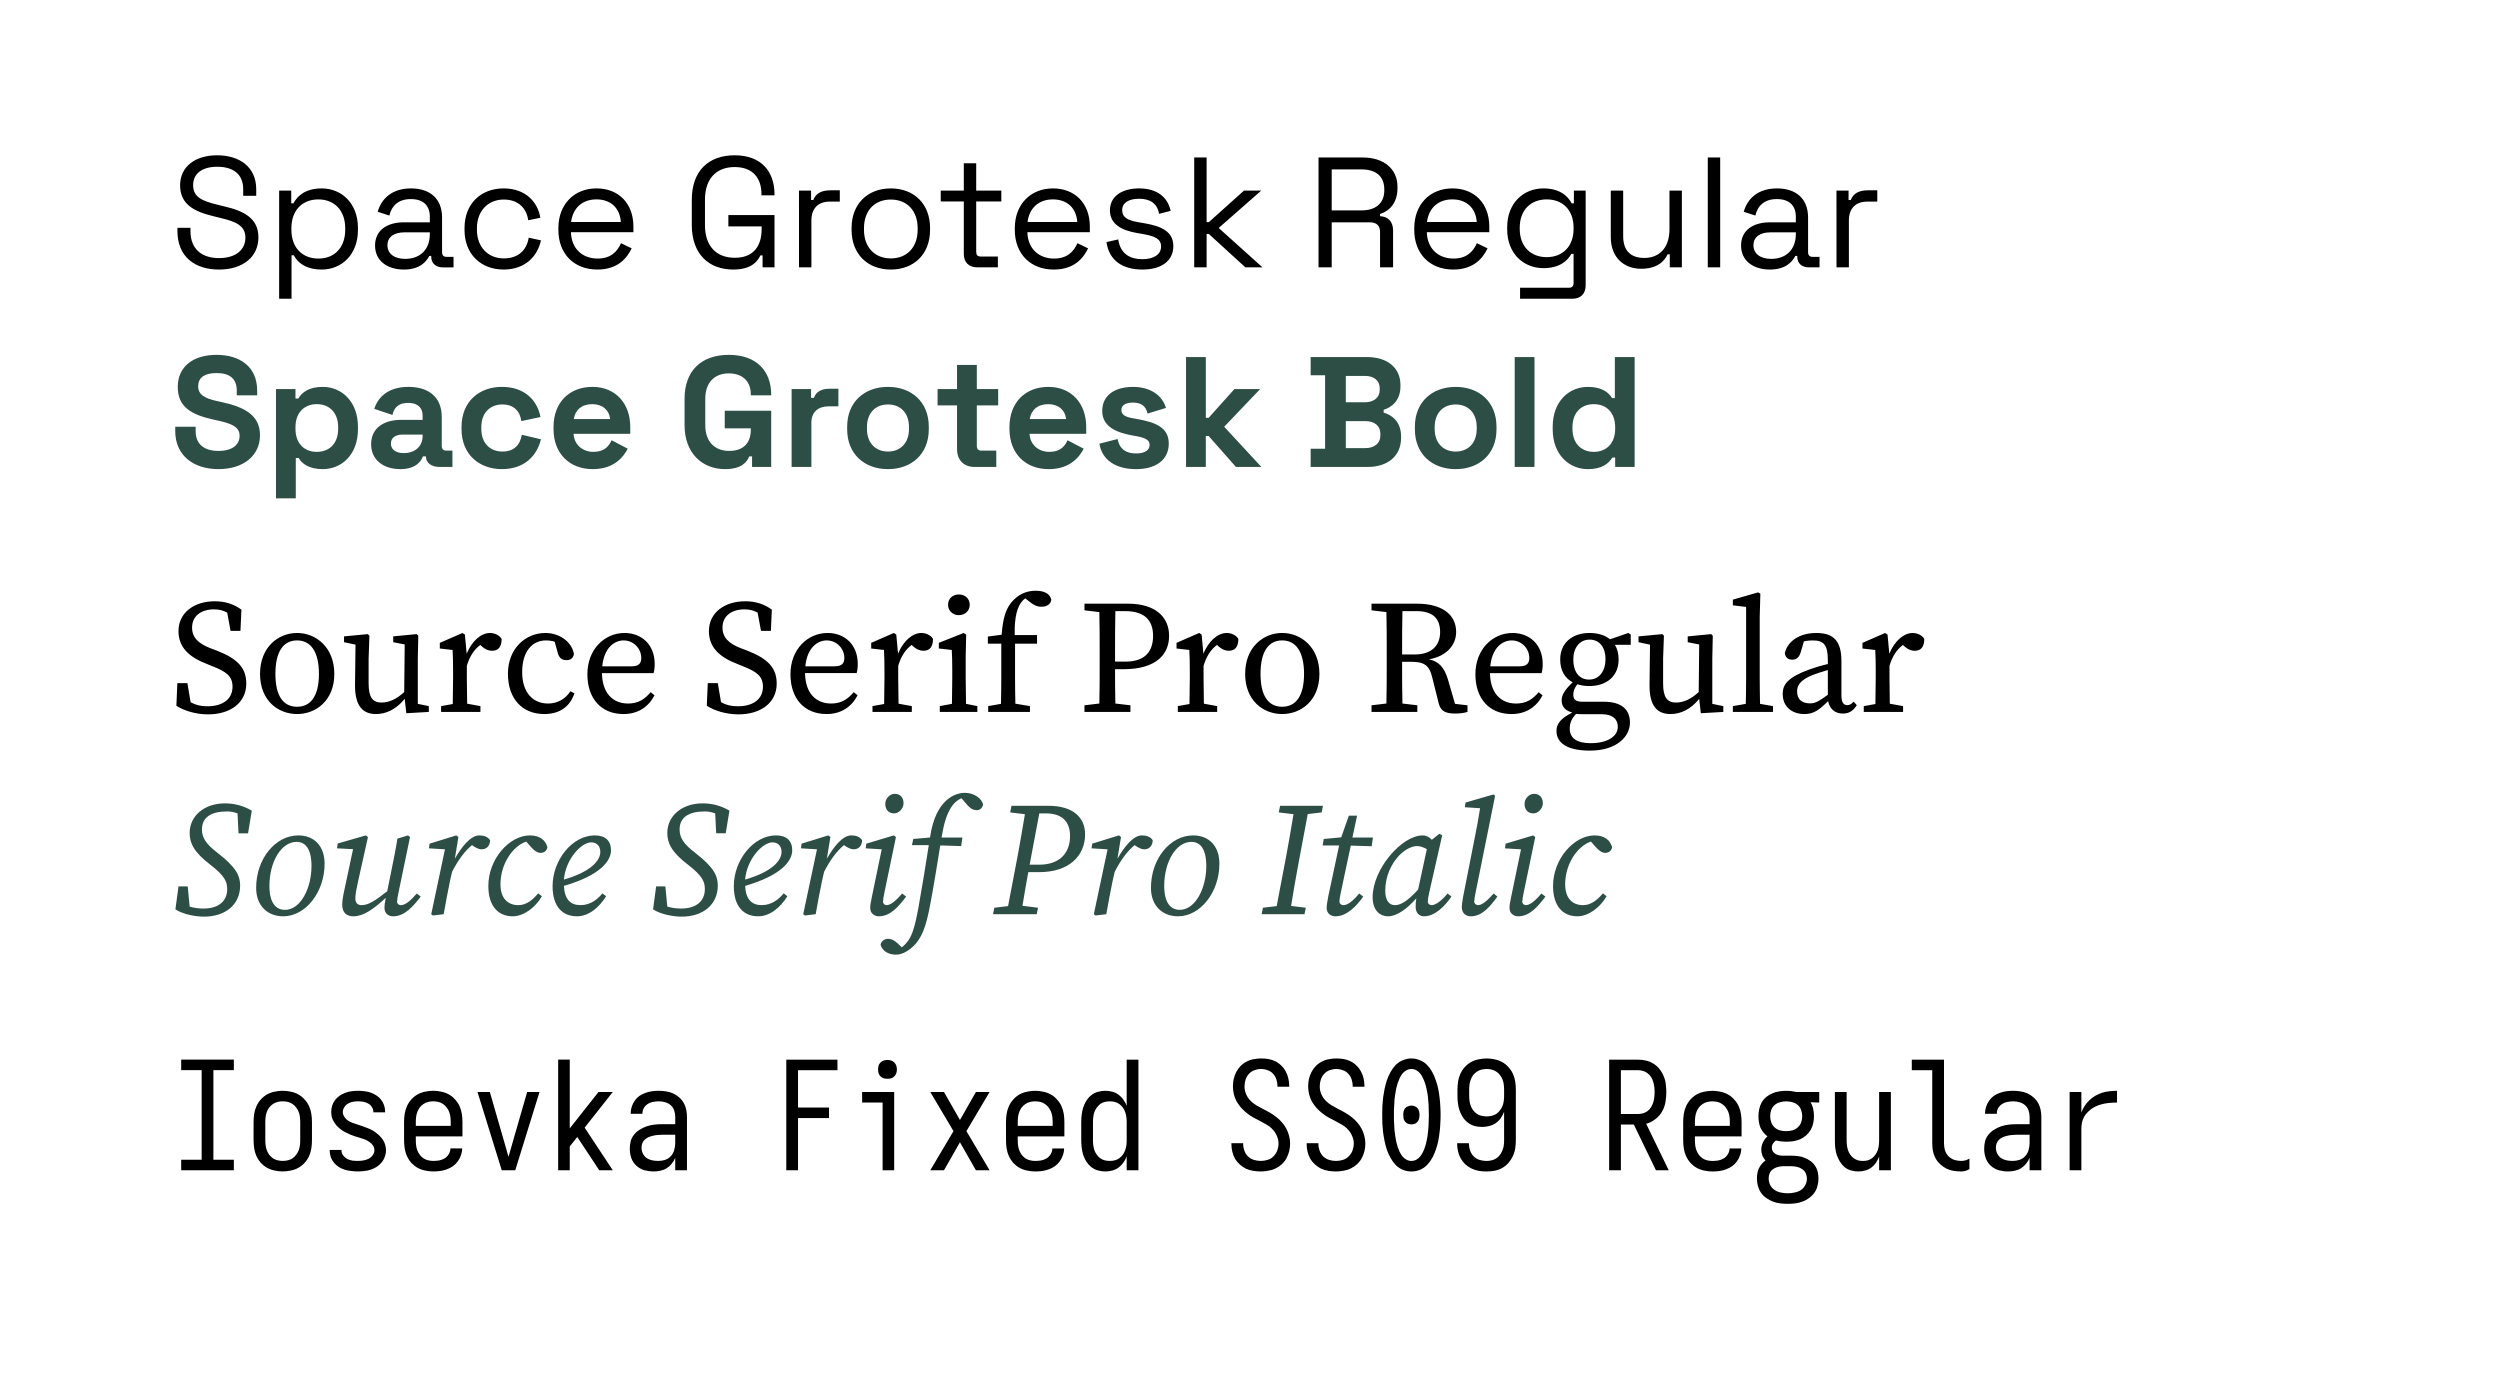<svg xmlns="http://www.w3.org/2000/svg" width="927" height="513" fill="none"><path fill="#fff" d="M0 0h927v513H0z"/><path d="M80.984 173.952c9.428 0 15.423-5.122 15.423-12.571 0-7.45-5.762-10.476-14.434-12.339l-1.338-.29c-4.89-1.048-7.159-2.503-7.159-5.53 0-3.026 2.153-4.889 6.81-4.889 4.655 0 7.507 1.863 7.507 6.519v1.746h7.566v-1.746c0-8.847-6.344-13.27-15.074-13.27s-14.375 4.423-14.375 11.873 4.947 10.301 13.386 12.164l1.339.29c5.238 1.165 8.206 2.329 8.206 5.704 0 3.26-2.62 5.588-7.857 5.588-5.238 0-8.44-2.445-8.44-7.334v-1.63H64.98v1.63c0 8.847 6.576 14.085 16.005 14.085m21.36 10.825h7.332V169.82h1.048c1.222 2.037 3.725 4.132 8.963 4.132 6.984 0 13.037-5.355 13.037-14.783v-.931c0-9.429-6.111-14.783-13.037-14.783-5.238 0-7.74 2.095-9.08 4.307h-1.047v-3.492h-7.217zm15.131-17.227c-4.54 0-7.915-2.968-7.915-8.556v-.582c0-5.587 3.434-8.555 7.915-8.555 4.482 0 7.915 2.968 7.915 8.555v.582c0 5.588-3.375 8.556-7.915 8.556m30.963 6.402c6.052 0 7.857-3.26 8.38-4.714h1.106v.058c0 2.328 2.095 3.841 4.947 3.841h4.89v-6.053h-2.329c-1.048 0-1.63-.582-1.63-1.746v-10.767c0-7.217-4.772-11.116-12.338-11.116-7.508 0-11.29 3.783-12.688 8.148l6.752 2.27c.523-2.62 2.153-4.482 5.82-4.482 3.724 0 5.354 1.98 5.354 4.656v1.63h-7.915c-6.519 0-11.175 3.085-11.175 9.021s4.656 9.254 10.826 9.254m1.28-5.937c-3.143 0-4.772-1.455-4.772-3.55s1.63-3.317 4.365-3.317h7.391v.582c0 3.841-2.91 6.285-6.984 6.285m36.375 5.937c8.264 0 12.979-4.83 14.492-11.058l-7.1-1.688c-.64 3.725-2.794 6.227-7.217 6.227-4.424 0-7.8-2.968-7.8-8.439v-.582c0-5.47 3.376-8.439 7.8-8.439s6.576 2.678 7.042 6.17l7.1-1.514c-1.222-6.402-6.053-11.174-14.317-11.174-8.38 0-14.957 5.413-14.957 14.841v.815c0 9.428 6.576 14.84 14.957 14.84m33.698 0c7.915 0 11.349-4.482 12.978-7.566l-5.994-3.143c-.99 2.212-2.677 4.307-6.751 4.307s-7.159-2.736-7.334-6.693h21.01v-2.503c0-8.846-5.528-14.899-14.026-14.899-8.613 0-14.433 5.82-14.433 14.9v.698c0 9.079 5.878 14.899 14.55 14.899m-7.042-18.566c.523-3.317 2.91-5.529 6.867-5.529 3.783 0 6.286 2.212 6.635 5.529zm56.104 18.566c6.286 0 8.148-2.736 8.963-4.714h1.048v3.899h7.1v-20.836h-17.227v6.519h9.661v.582c0 4.54-2.444 7.799-8.031 7.799s-8.847-3.725-8.847-9.429v-10.01c0-5.704 3.26-9.312 8.73-9.312s8.148 3.375 8.148 7.682v.466h7.566v-.233c0-9.08-5.703-14.783-15.714-14.783-10.127 0-16.412 5.82-16.412 16.296v9.778c0 10.476 6.635 16.296 15.015 16.296m24.677-.815h7.333v-16.412c0-4.074 2.678-6.053 6.402-6.053h3.609v-6.519h-3.492c-2.677 0-4.773 1.048-5.587 3.376h-1.048v-3.26h-7.217zm35.735.815c8.614 0 15.132-5.471 15.132-14.783v-.931c0-9.312-6.518-14.783-15.132-14.783s-15.132 5.47-15.132 14.783v.931c0 9.312 6.518 14.783 15.132 14.783m0-6.519c-4.481 0-7.799-3.026-7.799-8.439v-.582c0-5.412 3.26-8.439 7.8-8.439 4.539 0 7.798 3.027 7.798 8.44v.581c0 5.413-3.318 8.44-7.799 8.44m32.01 5.704h8.148v-6.053h-5.587c-1.048 0-1.63-.582-1.63-1.746v-15.015h7.915v-6.053h-7.915v-8.963h-7.333v8.963h-7.217v6.053h7.217v16.296c0 3.957 2.56 6.518 6.402 6.518m27.587.815c7.915 0 11.349-4.482 12.978-7.566l-5.994-3.143c-.99 2.212-2.677 4.307-6.751 4.307s-7.159-2.736-7.334-6.693h21.01v-2.503c0-8.846-5.528-14.899-14.026-14.899-8.613 0-14.433 5.82-14.433 14.9v.698c0 9.079 5.878 14.899 14.55 14.899m-7.042-18.566c.523-3.317 2.91-5.529 6.867-5.529 3.783 0 6.286 2.212 6.635 5.529zm39.46 18.566c7.332 0 12.105-3.434 12.105-9.487s-5.122-7.915-11.64-9.079l-1.63-.291c-2.677-.466-4.307-1.222-4.307-3.085 0-1.687 1.514-2.735 4.307-2.735s4.773 1.106 5.413 4.074l6.81-2.095c-1.34-4.656-5.763-7.799-12.223-7.799-6.867 0-11.407 3.201-11.407 8.905s5.005 7.973 11.058 9.079l1.63.29c3.433.641 4.888 1.456 4.888 3.26s-1.63 3.143-5.005 3.143-6.11-1.28-6.867-5.355l-6.752 1.746c.99 6.053 6.053 9.429 13.62 9.429m18.507-.815h7.333v-11.465h1.048l10.126 11.465h9.429l-13.794-14.9 13.328-13.967h-9.545l-9.544 10.65h-1.048v-22.523h-7.333zm46.21 0h21.185c7.275 0 12.339-3.958 12.339-10.767v-.582c0-5.82-3.9-8.09-6.46-8.788v-1.048c2.502-.756 6.227-3.026 6.227-8.672v-.582c0-6.343-4.889-10.301-12.338-10.301h-20.952v6.751h5.354v27.238h-5.354zm13.037-23.978v-9.778h7.1c3.26 0 5.472 1.688 5.472 4.598v.582c0 2.91-2.27 4.598-5.471 4.598zm0 16.994v-10.01h7.217c3.376 0 5.587 1.687 5.587 4.714v.582c0 3.026-2.27 4.714-5.587 4.714zm40.74 7.799c8.614 0 15.132-5.471 15.132-14.783v-.931c0-9.312-6.518-14.783-15.132-14.783-8.613 0-15.132 5.47-15.132 14.783v.931c0 9.312 6.519 14.783 15.132 14.783m0-6.519c-4.481 0-7.799-3.026-7.799-8.439v-.582c0-5.412 3.26-8.439 7.8-8.439 4.539 0 7.798 3.027 7.798 8.44v.581c0 5.413-3.317 8.44-7.799 8.44m21.883 5.704h7.334v-40.74h-7.334zm27.122.815c5.238 0 7.74-2.095 9.079-4.307h1.048v3.492h7.216v-40.74h-7.333v15.19h-1.047c-1.223-2.037-3.725-4.132-8.963-4.132-6.984 0-13.037 5.354-13.037 14.783v.931c0 9.428 6.11 14.783 13.037 14.783m2.211-6.402c-4.481 0-7.915-2.968-7.915-8.556v-.582c0-5.587 3.376-8.555 7.915-8.555 4.54 0 7.916 2.968 7.916 8.555v.582c0 5.588-3.434 8.556-7.916 8.556" aria-label="Space Grotesk Bold" style="font-weight:700;font-size:58.2px;font-family:&quot;Space Grotesk&quot;;letter-spacing:0;white-space:pre;fill:#2d4e44"/><path d="M81.217 99.952c8.846 0 14.608-4.714 14.608-11.931 0-7.159-5.53-9.836-12.571-11.465l-3.027-.757c-5.412-1.339-8.613-2.794-8.613-7.159s3.492-6.809 8.904-6.809c5.587 0 9.661 2.444 9.661 8.323v2.444h4.831v-2.444c0-8.323-6.286-12.572-14.492-12.572S66.783 61.831 66.783 68.7c0 6.867 4.889 9.66 12.106 11.407l3.026.756c5.47 1.28 9.08 2.794 9.08 7.275 0 4.365-3.435 7.566-9.778 7.566-6.228 0-10.593-3.2-10.593-10.01v-1.222h-4.83v1.222c0 9.545 6.518 14.259 15.423 14.259m22.29 10.825h4.598V94.656h.815c1.397 2.619 4.423 5.296 10.36 5.296 7.45 0 13.444-5.587 13.444-14.666v-.757c0-9.137-6.053-14.666-13.445-14.666-5.936 0-8.962 2.677-10.476 5.529h-.814v-4.715h-4.482zm14.55-14.899c-5.878 0-10.01-3.958-10.01-10.709v-.524c0-6.75 4.132-10.708 10.01-10.708 5.82 0 9.952 3.957 9.952 10.708v.524c0 6.751-4.074 10.709-9.952 10.709m31.661 4.074c5.878 0 8.264-2.794 9.487-5.063h.698v.29c0 2.445 1.688 3.958 4.249 3.958h4.015v-3.9h-2.619c-1.047 0-1.63-.581-1.63-1.745V80.63c0-6.81-4.306-10.767-11.523-10.767-7.158 0-11 3.899-12.338 8.671l4.307 1.397c.873-3.666 3.375-6.11 7.973-6.11 4.714 0 7.042 2.502 7.042 6.518v2.095h-9.603c-6.11 0-10.709 2.852-10.709 8.613 0 5.704 4.598 8.905 10.651 8.905m.524-3.958c-3.958 0-6.577-1.862-6.577-5.063s2.62-4.772 6.286-4.772h9.428v.64c0 5.82-3.666 9.195-9.137 9.195m36.491 3.958c8.206 0 12.63-5.122 13.852-10.825l-4.54-.99c-.698 4.365-3.608 7.683-9.254 7.683s-9.952-4.016-9.952-10.65v-.525c0-6.634 4.307-10.65 9.952-10.65 5.646 0 8.498 3.492 9.08 7.682l4.481-.931c-.931-5.762-5.413-10.883-13.619-10.883-8.322 0-14.492 5.587-14.492 14.724v.64c0 9.138 6.17 14.725 14.492 14.725m34.746 0c7.624 0 11-4.249 12.745-7.857l-3.957-1.92c-1.397 3.142-3.783 5.703-8.672 5.703-5.645 0-9.72-3.667-9.894-9.778h23.164v-2.095c0-8.672-5.588-14.142-13.677-14.142-8.323 0-14.143 5.936-14.143 14.724v.699c0 8.788 5.762 14.666 14.434 14.666m-9.72-17.635c.699-5.296 4.249-8.38 9.429-8.38 5.121 0 8.671 3.084 9.02 8.38zm60.12 17.635c6.286 0 8.847-2.619 10.07-5.238h.814v4.423h4.423v-19.38h-17.11v4.19h12.338v.99c0 6.46-3.143 10.65-9.952 10.65-6.984 0-11.058-4.481-11.058-12.047v-9.545c0-7.566 4.074-12.048 11-12.048 6.925 0 9.952 4.307 9.952 10.069v.407h4.83v-.29c0-8.847-5.18-14.55-14.782-14.55-9.662 0-15.889 5.761-15.889 16.528v9.312c0 10.767 6.286 16.529 15.365 16.529m24.387-.815h4.597V81.794c0-4.773 2.736-7.043 6.868-7.043h3.667v-4.19h-3.376c-3.434 0-5.47 1.106-6.46 3.608h-.815v-3.492h-4.481zm34.047.815c8.613 0 14.55-5.762 14.55-14.666v-.757c0-8.905-5.937-14.666-14.55-14.666-8.614 0-14.55 5.761-14.55 14.666v.757c0 8.904 5.936 14.666 14.55 14.666m0-4.132c-5.995 0-9.952-4.132-9.952-10.65v-.525c0-6.518 3.899-10.65 9.952-10.65 5.994 0 9.952 4.132 9.952 10.65v.524c0 6.519-3.958 10.65-9.952 10.65m32.126 3.317h7.566v-4.016h-6.344c-1.222 0-1.687-.582-1.687-1.746V74.693h9.312v-4.016h-9.312V60.551h-4.598v10.126h-8.556v4.016h8.556v19.439c0 3.085 1.804 5.005 5.063 5.005m28.285.815c7.624 0 11-4.249 12.746-7.857l-3.958-1.92c-1.396 3.142-3.783 5.703-8.671 5.703-5.646 0-9.72-3.667-9.894-9.778h23.163v-2.095c0-8.672-5.587-14.142-13.677-14.142-8.322 0-14.142 5.936-14.142 14.724v.699c0 8.788 5.761 14.666 14.433 14.666m-9.72-17.635c.7-5.296 4.25-8.38 9.43-8.38 5.12 0 8.671 3.084 9.02 8.38zm42.603 17.635c6.984 0 11.466-3.143 11.466-8.73 0-5.529-4.714-7.391-10.71-8.439l-2.385-.407c-3.609-.64-5.878-1.688-5.878-4.424 0-2.735 2.386-4.248 6.285-4.248 3.841 0 6.693 1.513 7.392 5.587l4.306-1.106c-1.164-5.296-5.296-8.322-11.698-8.322-6.518 0-10.825 3.026-10.825 8.148s4.365 7.391 9.952 8.38l2.386.408c4.133.756 6.635 1.688 6.635 4.598s-2.677 4.714-6.926 4.714c-4.306 0-8.148-1.746-8.962-7.333l-4.365.989c.989 7.042 6.227 10.185 13.327 10.185m19.206-.815h4.598V86.741h.815l13.56 12.396h6.344L451.893 84.53l15.772-13.852h-6.402l-13.037 11.699h-.815V58.397h-4.598zm46.095 0h4.889V82.434h14.084c2.619 0 3.841 1.28 3.841 3.608v13.095h4.83V85.46c0-3.492-2.036-5.18-4.83-5.296v-.815c3.492-1.106 6.46-4.132 6.46-9.486v-.64c0-6.752-5.296-10.826-12.804-10.826h-16.47zm4.889-21.126V62.82h11.116c5.412 0 8.38 2.677 8.38 7.39v.408c0 4.656-3.084 7.392-8.38 7.392zm45.046 21.941c7.625 0 11-4.249 12.746-7.857l-3.957-1.92c-1.397 3.142-3.783 5.703-8.672 5.703-5.646 0-9.72-3.667-9.894-9.778h23.163v-2.095c0-8.672-5.587-14.142-13.677-14.142-8.322 0-14.142 5.936-14.142 14.724v.699c0 8.788 5.762 14.666 14.433 14.666m-9.719-17.635c.698-5.296 4.249-8.38 9.428-8.38 5.122 0 8.672 3.084 9.021 8.38zm29.74 2.736c0 8.904 5.995 14.375 13.444 14.375 5.995 0 8.963-2.735 10.36-5.296h.815v10.825q0 1.746-1.746 1.746h-18.1v4.074h19.322c3.26 0 5.005-1.92 5.005-5.005V70.677H583.6v4.715h-.815c-1.513-2.794-4.48-5.53-10.476-5.53-7.45 0-13.444 5.471-13.444 14.376zm14.667 10.301c-5.879 0-10.01-3.9-10.01-10.476v-.465c0-6.577 4.131-10.476 10.01-10.476s9.952 3.899 9.952 10.476v.465c0 6.577-4.132 10.476-9.952 10.476m34.978 4.307c5.82 0 8.555-2.619 9.836-5.354h.814v4.83h4.482v-28.46h-4.598v14.318c0 7.042-3.9 10.65-9.312 10.65-4.83 0-7.857-2.444-7.857-8.09V70.677h-4.598v17.228c0 7.624 4.947 11.756 11.233 11.756m24.735-.524h4.598v-40.74h-4.598zm22.989.815c5.878 0 8.264-2.794 9.486-5.063h.699v.29c0 2.445 1.688 3.958 4.248 3.958h4.016v-3.9h-2.619c-1.047 0-1.63-.581-1.63-1.745V80.63c0-6.81-4.306-10.767-11.523-10.767-7.159 0-11 3.899-12.338 8.671l4.306 1.397c.873-3.666 3.376-6.11 7.974-6.11 4.714 0 7.042 2.502 7.042 6.518v2.095h-9.603c-6.11 0-10.709 2.852-10.709 8.613 0 5.704 4.598 8.905 10.65 8.905m.524-3.958c-3.958 0-6.577-1.862-6.577-5.063s2.62-4.772 6.286-4.772h9.428v.64c0 5.82-3.667 9.195-9.137 9.195m24.21 3.143h4.599V81.794c0-4.773 2.735-7.043 6.867-7.043h3.667v-4.19h-3.376c-3.433 0-5.47 1.106-6.46 3.608h-.815v-3.492h-4.481z" aria-label="Space Grotesk Regular" style="font-size:58.2px;font-family:&quot;Space Grotesk&quot;;letter-spacing:0;white-space:pre;fill:#000"/><path d="M65.04 337.19c2.52 1.68 7.02 2.7 10.62 2.7 8.04 0 13.38-4.56 13.38-11.52 0-3.66-1.5-6.78-8.28-12.06-4.26-3.24-5.88-5.58-5.88-8.76 0-4.44 3.36-6.66 9.24-6.66 1.2 0 2.34.12 3.96.72l.36 7.38h3.54l1.38-8.4c-3.36-1.98-6.72-2.7-9.96-2.7-7.62 0-13.08 4.62-13.08 10.98 0 3.72 1.56 7.14 7.74 11.82 5.34 4.14 6.18 6.3 6.18 9 0 4.14-2.82 7.2-8.82 7.2-1.74 0-3.48-.24-5.1-.72l-.72-7.5h-3.42zm39.96 2.58c8.4 0 15.36-9.06 15.36-19.5 0-6.78-4.08-10.5-9.72-10.5-8.52 0-15.66 8.64-15.66 19.44 0 6.84 4.44 10.56 10.02 10.56m.66-2.4c-3.36 0-5.76-2.58-5.76-8.88 0-8.94 4.38-16.32 10.08-16.32 3.24 0 5.52 2.52 5.52 9 0 8.04-3.96 16.2-9.84 16.2m40.08 2.4c4.32 0 7.5-3.72 10.26-7.32l-1.44-1.14c-2.52 2.88-4.32 4.32-5.94 4.32-.72 0-1.38-.48-1.38-1.32 0-.66.24-1.92.54-3.42l4.26-20.52-.78-.6-3.9 1.2c-.6 3.84-1.38 7.68-2.16 11.52l-1.62 7.98c-4.56 3.6-7.02 5.16-9.54 5.16-1.44 0-2.28-.84-2.28-2.58 0-1.32.36-3.24.9-5.7l3.78-16.98-.78-.6-10.44 3-.24 1.8 5.94.3-2.76 12.96c-.48 2.34-1.26 5.34-1.26 7.56 0 3.3 1.86 4.38 4.14 4.38 3.66 0 7.38-2.58 12-6.84-.42 2.04-.48 2.94-.48 3.72 0 2.1 1.56 3.12 3.18 3.12m14.16-.78.6.48 4.02-.48c.78-4.26 1.5-8.4 2.4-12.6l.72-3.12c2.16-4.2 4.5-7.5 7.38-9.9 1.2.9 2.52 1.56 3.54 1.56 1.98 0 3.12-1.38 3.18-3.36-.84-1.32-2.34-1.8-4.02-1.8-3.18 0-6.48 4.14-9.06 8.64l1.32-8.04-.78-.6-9.9 3.06-.24 1.74 5.94.36zm30.18.78c4.08 0 8.46-3.24 10.86-7.44l-1.38-1.08c-1.68 2.04-4.14 4.38-7.32 4.38-3.96 0-6.66-2.52-6.66-7.74 0-7.38 4.38-14.04 9.54-15.84l1.8 2.04c1.08 1.2 2.22 2.16 3.54 2.16 1.14 0 2.28-.6 2.52-2.1-.66-2.58-2.82-4.38-6.48-4.38-7.56 0-15.42 8.64-15.42 18.78 0 7.5 3.72 11.22 9 11.22m29.16-27.42c1.98 0 3.36 1.32 3.36 3.54 0 3.24-3.54 7.38-13.5 10.26.6-7.5 6.42-13.8 10.14-13.8m-5.28 27.42c4.38 0 8.28-3.36 10.8-7.44l-1.38-1.08c-1.62 2.04-4.32 4.38-8.1 4.38-3.66 0-5.94-2.04-6.18-7.14 13.68-3.96 17.46-9.36 17.46-13.2 0-3.54-2.1-5.52-6-5.52-8.4 0-15.66 9.18-15.66 18.84 0 7.68 3.78 11.16 9.06 11.16m28.2-2.58c2.52 1.68 7.02 2.7 10.62 2.7 8.04 0 13.38-4.56 13.38-11.52 0-3.66-1.5-6.78-8.28-12.06-4.26-3.24-5.88-5.58-5.88-8.76 0-4.44 3.36-6.66 9.24-6.66 1.2 0 2.34.12 3.96.72l.36 7.38h3.54l1.38-8.4c-3.36-1.98-6.72-2.7-9.96-2.7-7.62 0-13.08 4.62-13.08 10.98 0 3.72 1.56 7.14 7.74 11.82 5.34 4.14 6.18 6.3 6.18 9 0 4.14-2.82 7.2-8.82 7.2-1.74 0-3.48-.24-5.1-.72l-.72-7.5h-3.42zm44.28-24.84c1.98 0 3.36 1.32 3.36 3.54 0 3.24-3.54 7.38-13.5 10.26.6-7.5 6.42-13.8 10.14-13.8m-5.28 27.42c4.38 0 8.28-3.36 10.8-7.44l-1.38-1.08c-1.62 2.04-4.32 4.38-8.1 4.38-3.66 0-5.94-2.04-6.18-7.14 13.68-3.96 17.46-9.36 17.46-13.2 0-3.54-2.1-5.52-6-5.52-8.4 0-15.66 9.18-15.66 18.84 0 7.68 3.78 11.16 9.06 11.16m16.68-.78.6.48 4.02-.48c.78-4.26 1.5-8.4 2.4-12.6l.72-3.12c2.16-4.2 4.5-7.5 7.38-9.9 1.2.9 2.52 1.56 3.54 1.56 1.98 0 3.12-1.38 3.18-3.36-.84-1.32-2.34-1.8-4.02-1.8-3.18 0-6.48 4.14-9.06 8.64l1.32-8.04-.78-.6-9.9 3.06-.24 1.74 5.94.36zm24.84-2.28c0 2.04 1.62 3.06 3.24 3.06 4.26 0 7.38-3.72 10.08-7.32l-1.5-1.14q-3.6 4.32-5.76 4.32c-.66 0-1.32-.48-1.32-1.32 0-.66.24-1.92.54-3.42l4.26-20.52-.78-.6-10.2 3.06-.24 1.74 5.94.36-3.6 17.4c-.54 2.46-.66 3.48-.66 4.38m8.82-35.1c1.86 0 3.54-1.86 3.54-3.78 0-2.16-1.32-3.48-3.24-3.48-1.86 0-3.54 1.74-3.54 3.72 0 2.22 1.32 3.54 3.24 3.54m26.28-7.62c-3.9 0-10.8 2.76-12.84 16.02l-.06.54-6.24.54-.48 2.28h6.24c-1.26 8.1-2.46 15.48-3.9 23.52-1.14 6.24-2.16 9.6-3.66 11.82-.84 1.14-1.68 1.98-2.46 2.58l-.72-.72c-1.32-1.32-2.64-2.46-4.38-2.46-1.32 0-2.52.9-2.76 2.16.54 2.28 2.88 3.72 5.58 3.72 1.92 0 3.9-.72 6.36-2.94 3.36-3 4.92-7.74 6.18-14.16 1.5-7.56 2.76-15.78 4.02-23.4l7.74.24.48-3.18h-7.74c.06-.24.06-.42.12-.66 1.5-9.18 4.2-12.54 7.26-13.92l.96 1.14c1.92 2.34 2.94 3.3 4.74 3.3 1.08 0 1.92-.6 2.34-2.04-.48-2.22-3.24-4.38-6.78-4.38m30.06 7.62c5.82 0 8.94 2.88 8.94 8.4 0 6.24-3.78 10.62-11.46 10.62h-3.54l.06-.24 3.54-18.78zm-13.26-.36 5.46.66q-1.26 7.74-2.7 15.48l-3.54 18.6-5.1.6-.48 2.4h16.2l.48-2.4-5.76-.72c.66-4.14 1.38-8.34 2.16-12.48h4.14c10.86 0 16.92-5.94 16.92-14.04 0-6.24-4.5-10.56-13.62-10.56h-13.68zm31.02 37.74.6.48 4.02-.48c.78-4.26 1.5-8.4 2.4-12.6l.72-3.12c2.16-4.2 4.5-7.5 7.38-9.9 1.2.9 2.52 1.56 3.54 1.56 1.98 0 3.12-1.38 3.18-3.36-.84-1.32-2.34-1.8-4.02-1.8-3.18 0-6.48 4.14-9.06 8.64l1.32-8.04-.78-.6-9.9 3.06-.24 1.74 5.94.36zm31.2.78c8.4 0 15.36-9.06 15.36-19.5 0-6.78-4.08-10.5-9.72-10.5-8.52 0-15.66 8.64-15.66 19.44 0 6.84 4.44 10.56 10.02 10.56m.66-2.4c-3.36 0-5.76-2.58-5.76-8.88 0-8.94 4.38-16.32 10.08-16.32 3.24 0 5.52 2.52 5.52 9 0 8.04-3.96 16.2-9.84 16.2m36.72-36.12 5.46.66q-1.26 7.74-2.7 15.48l-3.54 18.6-5.1.6-.48 2.4h15.9l.48-2.4-5.46-.66c.84-5.16 1.74-10.38 2.7-15.54l3.48-18.54 5.16-.6.48-2.46h-15.9zm18.36 31.08c-.48 2.46-.6 3.48-.6 4.38 0 2.04 1.56 3.06 3.3 3.06 4.08 0 7.74-3.72 10.26-7.32l-1.5-1.14c-2.4 2.88-4.26 4.32-5.88 4.32-.72 0-1.44-.48-1.44-1.38 0-.6.18-1.86.54-3.48l3.66-17.22 7.74.24.48-3.24h-7.62l1.74-8.1h-3.06l-2.82 8.04-6.48.6-.42 2.4h6.12zm21.12-2.1c0-5.28 2.28-10.02 5.16-13.02 2.16-2.22 4.68-3.48 6.6-3.48 1.26 0 2.52.48 3.66 1.14l-3.24 15c-3.96 4.32-6.48 5.76-8.58 5.76-2.16 0-3.6-1.74-3.6-5.4m14.4 9.54c4.02 0 7.8-3.84 10.14-7.32l-1.44-1.14c-2.1 2.58-4.38 4.32-5.88 4.32-.78 0-1.44-.48-1.44-1.32 0-.66.18-1.92.54-3.42l4.8-21.18-1.08-.54-2.76 2.22c-.96-1.02-2.04-1.62-3.42-1.62-7.74 0-18.54 12.48-18.54 22.92 0 4.98 2.82 7.08 5.7 7.08 3.24 0 7.02-2.7 10.5-6.66-.18 1.08-.24 2.04-.24 3.18 0 2.4 1.5 3.48 3.12 3.48m17.34 0c4.26 0 7.26-3.78 9.84-7.32l-1.38-1.14c-2.4 2.76-4.44 4.32-5.7 4.32-.78 0-1.5-.48-1.5-1.38 0-.6.18-1.86.54-3.48l7.2-35.7-.66-.48-10.32 3-.24 1.74 5.64.36c-.54 3.6-1.2 7.14-1.92 10.68l-4.32 21.9c-.36 2.1-.54 3.18-.54 4.02 0 2.34 1.5 3.48 3.36 3.48m14.34-3.06c0 2.04 1.62 3.06 3.24 3.06 4.26 0 7.38-3.72 10.08-7.32l-1.5-1.14q-3.6 4.32-5.76 4.32c-.66 0-1.32-.48-1.32-1.32 0-.66.24-1.92.54-3.42l4.26-20.52-.78-.6-10.2 3.06-.24 1.74 5.94.36-3.6 17.4c-.54 2.46-.66 3.48-.66 4.38m8.82-35.1c1.86 0 3.54-1.86 3.54-3.78 0-2.16-1.32-3.48-3.24-3.48-1.86 0-3.54 1.74-3.54 3.72 0 2.22 1.32 3.54 3.24 3.54m16.32 38.16c4.08 0 8.46-3.24 10.86-7.44l-1.38-1.08c-1.68 2.04-4.14 4.38-7.32 4.38-3.96 0-6.66-2.52-6.66-7.74 0-7.38 4.38-14.04 9.54-15.84l1.8 2.04c1.08 1.2 2.22 2.16 3.54 2.16 1.14 0 2.28-.6 2.52-2.1-.66-2.58-2.82-4.38-6.48-4.38-7.56 0-15.42 8.64-15.42 18.78 0 7.5 3.72 11.22 9 11.22" aria-label="Source Serif Pro Italic" style="font-style:italic;font-size:60px;font-family:&quot;Source Serif Pro&quot;;letter-spacing:0;white-space:pre;fill:#2d4e44"/><path d="M77.1 264.89c8.34 0 14.22-4.32 14.22-11.4 0-5.7-3.06-9.18-10.92-12.24l-2.4-.9c-4.32-1.68-6.78-3.9-6.78-7.62 0-4.44 3.54-6.78 8.1-6.78 1.86 0 3.36.36 4.92 1.2l1.26 6.78h3.66l.36-7.86c-2.58-1.92-5.82-3.12-9.84-3.12-7.68 0-13.5 4.2-13.5 11.1 0 6.12 4.14 9.66 10.32 12.06l2.34.96c5.1 1.98 7.38 3.72 7.38 7.56 0 4.62-3.66 7.26-9.3 7.26-2.58 0-4.38-.48-6.24-1.5l-1.2-7.08h-3.72l-.36 8.4c2.76 1.8 7.2 3.18 11.7 3.18m33.06-.12c6.96 0 13.8-4.98 13.8-14.88 0-9.96-6.9-15.18-13.8-15.18-6.96 0-13.74 5.22-13.74 15.18 0 9.9 6.72 14.88 13.74 14.88m0-2.7c-5.22 0-8.04-4.14-8.04-12.18 0-8.1 2.82-12.42 8.04-12.42 5.16 0 8.1 4.32 8.1 12.42 0 8.04-2.94 12.18-8.1 12.18m29.28 2.7c3.66 0 7.44-1.68 10.62-5.64l.6 5.34 8.34-.48v-2.16l-4.08-.84v-16.86l.18-8.4-.6-.6-8.7.84v2.16l4.26.84-.18 17.64c-2.76 2.58-5.64 3.9-8.4 3.9-3.24 0-4.8-1.86-4.8-7.08v-9.3l.3-8.4-.6-.6-8.82.84v2.16l4.26.9-.18 14.94c-.06 7.92 2.94 10.8 7.8 10.8m24.12-.78h14.58v-2.16l-4.92-.9c-.06-3-.12-6.9-.12-9.54v-4.5c1.02-3.42 2.58-5.94 4.98-7.74l.72.66c1.14.96 2.28 1.5 3.66 1.5 2.4 0 3.54-1.56 3.54-4.38-.72-1.32-2.52-2.22-4.32-2.22-3.24 0-6.66 2.88-8.64 7.68l-.66-7.08-.9-.6-8.4 3.66v2.1l4.74.54c.12 2.4.18 4.2.18 7.5v2.88c0 2.7-.06 6.66-.12 9.66l-4.32.78zm38.28.78c5.64 0 9.48-2.7 11.16-7.68l-1.5-.78c-1.86 2.94-4.86 4.56-8.28 4.56-5.64 0-9.6-4.08-9.6-11.64 0-7.68 3.72-11.76 8.82-11.76 1.02 0 2.1.12 3.24.48l1.08 3.96c.42 1.68 1.26 2.88 3.3 2.88 1.5 0 2.46-.72 2.76-2.28-.78-4.44-5.22-7.8-10.62-7.8-7.2 0-13.86 5.64-13.86 15.12 0 9.24 5.28 14.94 13.5 14.94m29.4-27.3c3.72 0 6.54 3.06 6.54 6.48 0 1.74-.66 3.12-3.54 3.12h-10.92c.66-6.96 4.56-9.6 7.92-9.6m-.06 27.3c5.46 0 9.3-2.7 11.52-6.96l-1.44-1.14c-2.16 2.52-4.5 4.2-8.34 4.2-5.76 0-9.6-3.9-9.72-11.28h19.14c.24-.78.42-1.98.42-3.36 0-7.26-4.92-11.52-11.16-11.52-7.5 0-13.8 6.12-13.8 15.3s5.28 14.76 13.38 14.76m42.6.12c8.34 0 14.22-4.32 14.22-11.4 0-5.7-3.06-9.18-10.92-12.24l-2.4-.9c-4.32-1.68-6.78-3.9-6.78-7.62 0-4.44 3.54-6.78 8.1-6.78 1.86 0 3.36.36 4.92 1.2l1.26 6.78h3.66l.36-7.86c-2.58-1.92-5.82-3.12-9.84-3.12-7.68 0-13.5 4.2-13.5 11.1 0 6.12 4.14 9.66 10.32 12.06l2.34.96c5.1 1.98 7.38 3.72 7.38 7.56 0 4.62-3.66 7.26-9.3 7.26-2.58 0-4.38-.48-6.24-1.5l-1.2-7.08h-3.72l-.36 8.4c2.76 1.8 7.2 3.18 11.7 3.18m32.76-27.42c3.72 0 6.54 3.06 6.54 6.48 0 1.74-.66 3.12-3.54 3.12h-10.92c.66-6.96 4.56-9.6 7.92-9.6m-.06 27.3c5.46 0 9.3-2.7 11.52-6.96l-1.44-1.14c-2.16 2.52-4.5 4.2-8.34 4.2-5.76 0-9.6-3.9-9.72-11.28h19.14c.24-.78.42-1.98.42-3.36 0-7.26-4.92-11.52-11.16-11.52-7.5 0-13.8 6.12-13.8 15.3s5.28 14.76 13.38 14.76m17.04-.78h14.58v-2.16l-4.92-.9c-.06-3-.12-6.9-.12-9.54v-4.5c1.02-3.42 2.58-5.94 4.98-7.74l.72.66c1.14.96 2.28 1.5 3.66 1.5 2.4 0 3.54-1.56 3.54-4.38-.72-1.32-2.52-2.22-4.32-2.22-3.24 0-6.66 2.88-8.64 7.68l-.66-7.08-.9-.6-8.4 3.66v2.1l4.74.54c.12 2.4.18 4.2.18 7.5v2.88c0 2.7-.06 6.66-.12 9.66l-4.32.78zm24.96 0h13.92v-2.16l-4.2-.84c-.06-3-.12-6.96-.12-9.6v-7.92l.18-8.16-.9-.6-9.24 3.66v2.1l4.8.54c.12 2.4.18 4.26.18 7.56v2.82c0 2.64-.06 6.6-.12 9.6l-4.5.84zm7.08-35.88c2.22 0 4.02-1.62 4.02-3.84 0-2.34-1.8-3.84-4.02-3.84-2.28 0-4.02 1.5-4.02 3.84 0 2.22 1.74 3.84 4.02 3.84m10.86 35.88h15.48v-2.16l-5.4-.9c-.06-3.18-.12-6.36-.12-9.54v-12.72h8.16v-3.18h-8.28c-.18-6.72.96-10.8 3.06-12.9.24-.24.54-.48.84-.72l1.68 1.32c1.44 1.2 2.82 1.8 4.32 1.8 2.22 0 3.54-1.14 3.66-2.7-.6-2.34-2.94-3.24-5.76-3.24-2.76 0-5.64.84-8.16 3.36-3 3-3.96 6.6-4.5 12.96l-5.1.66v2.64h4.98v12.72c0 3.18-.06 6.42-.12 9.6l-4.74.84zm50.76-37.38c7.2 0 10.38 3.36 10.38 9.18 0 5.64-2.88 9.54-10.14 9.54h-3.96v-2.88c0-5.34 0-10.68.12-15.84zm-15.06-.3 5.52.66c.12 5.16.12 10.32.12 15.48v2.94c0 5.22 0 10.44-.12 15.48l-5.52.66v2.46h17.04v-2.46l-5.58-.66c-.12-4.32-.12-8.4-.12-12.72h3.12c12.3 0 16.92-5.64 16.92-12.36 0-7.02-5.1-11.94-15.24-11.94h-16.14zm34.62 37.68h14.58v-2.16l-4.92-.9c-.06-3-.12-6.9-.12-9.54v-4.5c1.02-3.42 2.58-5.94 4.98-7.74l.72.66c1.14.96 2.28 1.5 3.66 1.5 2.4 0 3.54-1.56 3.54-4.38-.72-1.32-2.52-2.22-4.32-2.22-3.24 0-6.66 2.88-8.64 7.68l-.66-7.08-.9-.6-8.4 3.66v2.1l4.74.54c.12 2.4.18 4.2.18 7.5v2.88c0 2.7-.06 6.66-.12 9.66l-4.32.78zm38.7.78c6.96 0 13.8-4.98 13.8-14.88 0-9.96-6.9-15.18-13.8-15.18-6.96 0-13.74 5.22-13.74 15.18 0 9.9 6.72 14.88 13.74 14.88m0-2.7c-5.22 0-8.04-4.14-8.04-12.18 0-8.1 2.82-12.42 8.04-12.42 5.16 0 8.1 4.32 8.1 12.42 0 8.04-2.94 12.18-8.1 12.18m49.74-35.46c6.18 0 8.82 2.76 8.82 7.8 0 4.8-3 8.28-9.48 8.28h-4.62c0-5.7 0-10.8.12-16.08zm-16.62-.3 5.52.66c.12 5.16.12 10.32.12 15.48v2.94c0 5.22 0 10.44-.12 15.48l-5.52.66v2.46h16.98v-2.46l-5.52-.66c-.12-4.8-.12-9.72-.12-15.48h2.94c4.86 0 7.08.9 8.22 5.76l2.4 9.6c.72 2.88 2.4 3.84 6.18 3.84 1.86 0 3.3-.24 4.5-.6v-2.46l-4.62-.54-2.58-8.88c-1.38-4.74-3.54-6.9-7.08-7.62 6.72-1.2 10.08-5.46 10.08-10.14 0-6.6-5.4-10.5-14.58-10.5h-16.8zm51.96 11.16c3.72 0 6.54 3.06 6.54 6.48 0 1.74-.66 3.12-3.54 3.12H552.6c.66-6.96 4.56-9.6 7.92-9.6m-.06 27.3c5.46 0 9.3-2.7 11.52-6.96l-1.44-1.14c-2.16 2.52-4.5 4.2-8.34 4.2-5.76 0-9.6-3.9-9.72-11.28h19.14c.24-.78.42-1.98.42-3.36 0-7.26-4.92-11.52-11.16-11.52-7.5 0-13.8 6.12-13.8 15.3s5.28 14.76 13.38 14.76m28.74-12.78c-3.72 0-5.82-3-5.82-7.38s2.28-7.44 6.06-7.44c3.72 0 5.88 2.94 5.88 7.2 0 4.44-2.28 7.62-6.12 7.62m.12 2.4c6.24 0 10.86-3.54 10.86-9.84 0-2.16-.48-4.02-1.38-5.46h5.88v-3.78l-.9-.6-6.78 2.34c-1.92-1.56-4.56-2.34-7.62-2.34-6.24 0-10.86 3.54-10.86 9.84 0 4.08 1.74 6.9 4.62 8.46-3 2.82-4.08 4.74-4.08 6.66 0 2.34 1.32 3.84 3.96 4.56-4.44 2.16-5.88 4.26-5.88 6.84 0 4.26 3.72 7.26 12.42 7.26 9.84 0 14.82-5.16 14.82-10.38 0-4.86-3.06-7.74-9.66-7.74h-7.86c-2.82 0-3.48-1.02-3.48-2.64 0-1.38.48-2.52 1.5-3.84 1.32.42 2.82.66 4.44.66m-7.26 15.72c0-1.98.66-3.6 2.34-5.4.78.06 1.62.12 2.46.12h7.02c4.32 0 6 2.04 6 4.68 0 3.36-3.54 6.06-10.08 6.06-4.74 0-7.74-1.56-7.74-5.46m37.38-5.34c3.66 0 7.44-1.68 10.62-5.64l.6 5.34 8.34-.48v-2.16l-4.08-.84v-16.86l.18-8.4-.6-.6-8.7.84v2.16l4.26.84-.18 17.64c-2.76 2.58-5.64 3.9-8.4 3.9-3.24 0-4.8-1.86-4.8-7.08v-9.3l.3-8.4-.6-.6-8.82.84v2.16l4.26.9-.18 14.94c-.06 7.92 2.94 10.8 7.8 10.8m23.1-.78h14.88v-2.16l-4.8-.84c-.06-3.18-.12-6.42-.12-9.6v-22.74l.24-8.52-.84-.48-9.36 2.7v2.1l4.92.6v26.34c0 3.18-.06 6.36-.12 9.6l-4.8.84zm40.74.6c2.1 0 3.78-.78 5.22-3.12l-1.2-1.32c-.66.78-1.32 1.32-2.34 1.32-1.32 0-2.16-.96-2.16-3.54v-12.78c0-7.56-3-10.44-9.3-10.44-6.12 0-10.56 2.88-11.7 7.44.18 1.56 1.14 2.46 2.82 2.46 1.62 0 2.58-1.02 3.12-2.88l1.14-3.9c1.26-.3 2.34-.36 3.24-.36 3.96 0 5.64 1.44 5.64 7.26v1.5c-2.4.54-4.92 1.32-6.78 1.98-8.1 2.94-9.96 5.64-9.96 9.06 0 4.98 3.66 7.5 8.04 7.5 3.54 0 5.52-1.56 8.82-4.8.48 2.82 2.52 4.62 5.4 4.62m-16.92-8.22c0-1.8.66-4.08 5.88-6.12 1.26-.48 3.42-1.2 5.52-1.8v9.18c-3.66 2.64-4.8 3.18-6.6 3.18-2.76 0-4.8-1.26-4.8-4.44m24.72 7.62h14.58v-2.16l-4.92-.9c-.06-3-.12-6.9-.12-9.54v-4.5c1.02-3.42 2.58-5.94 4.98-7.74l.72.66c1.14.96 2.28 1.5 3.66 1.5 2.4 0 3.54-1.56 3.54-4.38-.72-1.32-2.52-2.22-4.32-2.22-3.24 0-6.66 2.88-8.64 7.68l-.66-7.08-.9-.6-8.4 3.66v2.1l4.74.54c.12 2.4.18 4.2.18 7.5v2.88c0 2.7-.06 6.66-.12 9.66l-4.32.78z" aria-label="Source Serif Pro Regular" style="font-size:60px;font-family:&quot;Source Serif Pro&quot;;letter-spacing:0;white-space:pre;fill:#000"/><path d="M67.185 433.925v-3.906h7.589v-33.201h-7.589v-3.906h19.53v3.906h-7.589v33.201h7.589v3.906zm37.665.446q-1.507 0-3.013-.334-1.451-.28-2.79-1.005-1.284-.725-2.344-1.841-1.004-1.172-1.618-2.511-.614-1.395-.837-2.902-.223-1.506-.223-3.013v-6.696q0-1.507.223-3.013t.837-2.846q.614-1.395 1.618-2.511 1.06-1.172 2.344-1.897 1.339-.726 2.79-1.005 1.506-.334 3.013-.334t2.957.334q1.507.28 2.79 1.005 1.34.725 2.344 1.897 1.06 1.116 1.674 2.511.614 1.34.837 2.846t.223 3.013v6.696q0 1.507-.223 3.013t-.837 2.902q-.614 1.339-1.674 2.51-1.004 1.117-2.344 1.842-1.283.726-2.79 1.005-1.45.334-2.957.334m0-3.906q.949 0 1.897-.223t1.73-.725q.781-.558 1.34-1.34.613-.78.948-1.673t.446-1.842q.112-.948.112-1.897v-6.696q0-.949-.112-1.897-.111-.949-.446-1.842-.335-.892-.949-1.674-.558-.78-1.339-1.283-.781-.558-1.73-.781-.948-.223-1.897-.223t-1.897.223q-.949.223-1.73.781-.781.502-1.395 1.283-.558.782-.893 1.674-.335.893-.446 1.842-.112.948-.112 1.897v6.696q0 .949.112 1.897.111.949.446 1.842.335.892.893 1.674.614.78 1.395 1.339.781.502 1.73.725.948.223 1.897.223m27.844 3.906q-1.227 0-2.455-.167-1.172-.112-2.344-.446-1.171-.391-2.232-1.005-1.004-.67-1.785-1.562-.781-.949-1.228-2.12-.39-1.172-.39-2.4v-.279h4.352v.167q0 1.005.614 1.842t1.506 1.339q.949.446 1.953.614 1.005.111 2.01.111t2.008-.167q1.06-.167 1.953-.614t1.507-1.283q.67-.893.67-1.897t-.559-1.786q-.558-.837-1.395-1.34-.781-.557-1.674-.892t-1.841-.614q-.893-.279-1.842-.558l-1.785-.67q-.893-.39-1.73-.836-.837-.447-1.618-1.005-.781-.614-1.451-1.283-.614-.726-1.116-1.507-.502-.837-.781-1.785-.223-.949-.223-1.898 0-1.171.334-2.343.391-1.172 1.116-2.12.726-.95 1.73-1.619 1.005-.67 2.12-1.06 1.117-.446 2.288-.558 1.228-.167 2.4-.167t2.343.167q1.172.112 2.288.502t2.12 1.06q1.005.614 1.73 1.563.726.893 1.116 2.064.391 1.116.391 2.288v.335h-4.352v-.167q0-.949-.558-1.786-.503-.837-1.34-1.283-.837-.503-1.841-.67-.949-.167-1.897-.167t-1.953.167q-.949.167-1.786.67-.837.446-1.395 1.339-.558.837-.558 1.785 0 .949.558 1.786t1.34 1.395q.78.502 1.673.837.949.335 1.842.614.948.279 1.841.614.893.279 1.786.67.893.334 1.73.78.892.447 1.618 1.06.781.559 1.45 1.284.67.67 1.172 1.507.503.78.726 1.73.279.948.279 1.897 0 1.227-.447 2.399-.39 1.172-1.171 2.12-.726.949-1.786 1.619t-2.232 1.06q-1.116.39-2.344.502-1.227.167-2.455.167m27.956 0q-1.507 0-3.013-.334-1.451-.28-2.79-1.005-1.284-.725-2.344-1.841-1.004-1.172-1.618-2.511-.614-1.395-.837-2.902-.223-1.506-.223-3.013v-6.696q0-1.507.223-3.013t.837-2.846q.614-1.395 1.618-2.511 1.06-1.172 2.344-1.897 1.339-.726 2.79-1.005 1.506-.334 3.013-.334t2.957.334q1.507.28 2.79 1.005 1.34.725 2.344 1.897 1.06 1.116 1.674 2.511.614 1.34.837 2.846t.223 3.013v5.301h-17.298v1.395q0 .949.112 1.897.111.949.446 1.842.335.892.893 1.674.614.78 1.395 1.339.781.502 1.73.725.948.223 1.897.223 1.116 0 2.176-.167 1.116-.223 2.065-.781.948-.614 1.506-1.563.614-1.004.614-2.12h4.353q0 1.283-.447 2.511-.39 1.228-1.172 2.288-.725 1.004-1.785 1.785-1.06.726-2.288 1.172-1.172.447-2.455.614t-2.567.167m6.473-16.907v-1.395q0-.949-.112-1.897-.111-.949-.446-1.842-.335-.892-.949-1.674-.558-.78-1.339-1.283-.781-.558-1.73-.781-.948-.223-1.897-.223t-1.897.223q-.949.223-1.73.781-.781.502-1.395 1.283-.558.782-.893 1.674-.335.893-.446 1.842-.112.948-.112 1.897v1.395zm18.916 16.461-8.984-29.016h4.576l5.58 19.363.67 2.343.669 2.344.67-2.344q.334-1.172.67-2.343l5.58-19.363h4.575l-8.984 29.016zm36.158 0-8.146-12.332-2.79 3.516v8.816h-4.297v-41.013h4.297v25.5l10.657-13.503h5.301l-10.434 13.225 10.434 15.791zm20.2.446q-1.73 0-3.46-.446-1.674-.502-2.957-1.674t-1.897-2.846q-.558-1.73-.558-3.46 0-1.394.335-2.79.39-1.394 1.283-2.455.893-1.116 2.12-1.841 1.228-.781 2.567-1.228t2.734-.613 2.846-.168h4.966v-2.734q0-1.172-.39-2.344t-1.284-1.953q-.892-.78-2.064-1.116-1.172-.334-2.344-.334-1.06 0-2.12.223-1.06.167-2.009.781-.893.558-1.45 1.507-.503.948-.503 2.008V413h-4.352v-.167q0-1.284.39-2.456.39-1.227 1.116-2.232.726-1.06 1.73-1.785 1.06-.726 2.232-1.116 1.228-.447 2.455-.614t2.511-.167q1.34 0 2.679.223 1.339.167 2.566.725 1.228.558 2.232 1.451 1.06.893 1.73 2.065t.949 2.51.279 2.679v19.809h-4.353v-4.631q-.446 1.171-1.283 2.176-.781 1.004-1.841 1.674t-2.344.948q-1.228.28-2.511.28m1.73-3.906q1.283 0 2.51-.39 1.284-.447 2.121-1.395.893-.949 1.228-2.232.39-1.284.39-2.567v-3.125h-4.966q-.837 0-1.674.112-.837.056-1.674.279-.781.167-1.562.502t-1.395.893-.949 1.395q-.279.781-.279 1.618 0 1.116.502 2.176.503 1.005 1.395 1.674.949.614 2.065.837t2.288.223m47.43 3.46v-41.013h18.972v3.906h-14.62v13.838h11.495v3.906h-11.495v19.363zm35.712 0v-25.11h-7.589v-3.906h11.885v29.016zm1.785-33.926q-.725 0-1.395-.168-.67-.223-1.171-.725-.503-.502-.726-1.172-.167-.67-.167-1.395t.167-1.395q.223-.67.726-1.172.502-.502 1.171-.725.67-.223 1.395-.223.726 0 1.395.223.67.223 1.172.725t.726 1.172.223 1.395-.223 1.395q-.224.67-.726 1.172t-1.172.725q-.67.168-1.395.168m15.903 33.926 8.594-14.508-8.594-14.508h5.078l5.915 10.379 5.915-10.379h5.078l-8.594 14.508 8.594 14.508h-5.078l-5.915-10.379-5.915 10.379zm38.893.446q-1.507 0-3.013-.334-1.451-.28-2.79-1.005-1.284-.725-2.344-1.841-1.004-1.172-1.618-2.511-.614-1.395-.837-2.902-.223-1.506-.223-3.013v-6.696q0-1.507.223-3.013t.837-2.846q.614-1.395 1.618-2.511 1.06-1.172 2.344-1.897 1.339-.726 2.79-1.005 1.506-.334 3.013-.334t2.957.334q1.507.28 2.79 1.005 1.34.725 2.344 1.897 1.06 1.116 1.674 2.511.614 1.34.837 2.846t.223 3.013v5.301h-17.298v1.395q0 .949.112 1.897.111.949.446 1.842.335.892.893 1.674.614.78 1.395 1.339.781.502 1.73.725.948.223 1.897.223 1.116 0 2.176-.167 1.116-.223 2.065-.781.948-.614 1.506-1.563.614-1.004.614-2.12h4.353q0 1.283-.447 2.511-.39 1.228-1.172 2.288-.725 1.004-1.785 1.785-1.06.726-2.288 1.172-1.172.447-2.455.614t-2.567.167m6.473-16.907v-1.395q0-.949-.112-1.897-.111-.949-.446-1.842-.335-.892-.949-1.674-.558-.78-1.339-1.283-.781-.558-1.73-.781-.948-.223-1.897-.223t-1.897.223q-.949.223-1.73.781-.781.502-1.395 1.283-.558.782-.893 1.674-.335.893-.446 1.842-.112.948-.112 1.897v1.395zm19.53 16.907q-1.395 0-2.79-.39-1.34-.39-2.4-1.228-1.06-.837-1.841-2.009-.725-1.227-1.172-2.51-.39-1.34-.558-2.679-.167-1.395-.167-2.79v-6.696q0-1.395.167-2.734.168-1.395.558-2.679.447-1.339 1.172-2.51.781-1.228 1.841-2.065t2.4-1.228q1.395-.39 2.79-.39 1.283 0 2.567.334 1.283.335 2.343 1.116t1.786 1.842q.781 1.06 1.227 2.288v-17.131h4.353v41.013h-4.353v-5.134q-.446 1.228-1.227 2.288-.726 1.06-1.786 1.842-1.06.78-2.343 1.116-1.284.334-2.567.334m1.674-3.906q.948 0 1.841-.223.949-.223 1.674-.781.781-.558 1.34-1.34.557-.78.836-1.673.335-.893.447-1.786.111-.948.111-1.897v-6.696q0-.949-.111-1.841-.112-.949-.447-1.842-.279-.893-.837-1.674t-1.339-1.339q-.725-.558-1.674-.781-.893-.223-1.841-.223-.949 0-1.897.223-.893.223-1.674.781-.726.558-1.284 1.34-.558.78-.893 1.673-.279.893-.39 1.842-.112.892-.112 1.841v6.696q0 .949.112 1.897.111.893.39 1.786.335.893.893 1.674t1.284 1.339q.78.558 1.674.781.948.223 1.897.223m55.967 3.906q-1.395 0-2.79-.223t-2.678-.781q-1.228-.614-2.288-1.562t-1.786-2.12q-.67-1.228-1.004-2.623-.335-1.395-.335-2.79v-.391h4.353v.279q0 1.283.446 2.511t1.34 2.12q.948.893 2.175 1.284 1.284.39 2.567.39t2.567-.39q1.283-.39 2.176-1.34.949-.948 1.395-2.176.447-1.283.447-2.566 0-1.451-.614-2.79-.558-1.395-1.563-2.4-.948-1.06-2.232-1.785-1.227-.726-2.51-1.395l-2.567-1.34q-1.228-.725-2.344-1.618t-2.065-1.953q-.948-1.116-1.674-2.343-.67-1.284-1.004-2.679-.335-1.45-.335-2.901 0-1.34.28-2.679.334-1.395.948-2.622.67-1.228 1.618-2.232 1.004-1.005 2.232-1.619 1.228-.67 2.567-.892 1.395-.28 2.79-.28t2.734.224 2.567.837 2.232 1.618q1.004.949 1.618 2.176.67 1.172.949 2.511.334 1.34.334 2.734v.391h-4.352v-.279q0-1.228-.39-2.4-.391-1.227-1.228-2.12-.837-.948-2.065-1.339-1.172-.446-2.4-.446t-2.454.446-2.065 1.395q-.837.893-1.228 2.12-.39 1.228-.39 2.511 0 1.451.558 2.79.558 1.34 1.562 2.4t2.232 1.785 2.511 1.395q1.284.614 2.511 1.34 1.284.725 2.4 1.618 1.171.893 2.12 2.009.949 1.06 1.618 2.343.67 1.228 1.005 2.623.39 1.395.39 2.846 0 1.45-.335 2.845-.334 1.34-1.004 2.623-.67 1.228-1.73 2.232-1.06.949-2.343 1.562-1.228.614-2.679.837-1.395.28-2.79.28m27.9 0q-1.395 0-2.79-.223t-2.678-.781q-1.228-.614-2.288-1.562t-1.786-2.12q-.67-1.228-1.004-2.623-.335-1.395-.335-2.79v-.391h4.353v.279q0 1.283.446 2.511t1.34 2.12q.948.893 2.175 1.284 1.284.39 2.567.39t2.567-.39q1.283-.39 2.176-1.34.949-.948 1.395-2.176.447-1.283.447-2.566 0-1.451-.614-2.79-.558-1.395-1.563-2.4-.948-1.06-2.232-1.785-1.227-.726-2.51-1.395l-2.567-1.34q-1.228-.725-2.344-1.618t-2.065-1.953q-.948-1.116-1.674-2.343-.67-1.284-1.004-2.679-.335-1.45-.335-2.901 0-1.34.28-2.679.334-1.395.948-2.622.67-1.228 1.618-2.232 1.004-1.005 2.232-1.619 1.228-.67 2.567-.892 1.395-.28 2.79-.28t2.734.224 2.567.837 2.232 1.618q1.004.949 1.618 2.176.67 1.172.949 2.511.334 1.34.334 2.734v.391h-4.352v-.279q0-1.228-.39-2.4-.391-1.227-1.228-2.12-.837-.948-2.065-1.339-1.172-.446-2.4-.446t-2.454.446-2.065 1.395q-.837.893-1.228 2.12-.39 1.228-.39 2.511 0 1.451.558 2.79.558 1.34 1.562 2.4t2.232 1.785 2.511 1.395q1.284.614 2.511 1.34 1.284.725 2.4 1.618 1.171.893 2.12 2.009.949 1.06 1.618 2.343.67 1.228 1.005 2.623.39 1.395.39 2.846 0 1.45-.335 2.845-.334 1.34-1.004 2.623-.67 1.228-1.73 2.232-1.06.949-2.343 1.562-1.228.614-2.679.837-1.395.28-2.79.28m27.956 0q-1.618 0-3.18-.613-1.563-.67-2.679-1.842t-1.897-2.622-1.34-2.958q-.502-1.562-.836-3.18-.335-1.619-.558-3.237-.168-1.618-.28-3.236-.055-1.618-.055-3.292 0-1.619.056-3.237.111-1.618.279-3.236.223-1.618.558-3.237.334-1.618.837-3.124.558-1.563 1.339-3.014t1.897-2.622 2.678-1.786q1.563-.67 3.181-.67t3.18.67q1.563.614 2.679 1.786t1.897 2.622 1.284 3.014q.558 1.506.892 3.124.335 1.619.503 3.237.223 1.618.279 3.236.111 1.618.111 3.237 0 1.674-.111 3.292-.056 1.618-.28 3.236-.167 1.618-.502 3.237t-.892 3.18q-.503 1.507-1.284 2.958-.781 1.45-1.897 2.622t-2.678 1.842q-1.563.613-3.181.613m0-3.906q1.004 0 1.897-.502t1.451-1.283q.614-.781 1.004-1.674.447-.949.726-1.842.335-.948.502-1.897.223-1.004.39-1.953.168-1.004.224-1.953.111-1.004.167-1.953.056-1.004.056-2.009.056-1.004.056-2.008 0-.949-.056-1.953 0-1.005-.056-1.953-.056-1.005-.167-1.953-.056-1.005-.223-1.953-.168-1.005-.391-1.953-.167-1.005-.502-1.898-.28-.948-.726-1.841-.39-.949-1.004-1.73-.558-.781-1.45-1.283-.894-.502-1.898-.502t-1.897.502-1.507 1.283q-.558.781-1.004 1.73-.39.893-.726 1.841-.279.893-.502 1.898-.167.948-.335 1.953-.167.948-.279 1.953-.055.948-.111 1.953-.056.948-.112 1.953v3.961l.112 2.01q.056.948.111 1.952.112.949.28 1.953.167.949.334 1.953.223.949.502 1.897.335.893.726 1.842.446.893 1.004 1.674.614.781 1.507 1.283t1.897.502m0-13.559q-.67 0-1.283-.223-.614-.28-1.06-.781-.391-.503-.559-1.116-.111-.67-.111-1.34v-.055q0-.67.111-1.284.168-.67.558-1.172.447-.502 1.06-.725.614-.279 1.284-.279t1.283.279q.614.223 1.005.725.446.503.558 1.172.167.614.167 1.284v.055q0 .67-.167 1.34-.112.613-.558 1.116-.39.502-1.005.78-.613.224-1.283.224m27.844 17.465q-1.395 0-2.79-.223t-2.678-.837-2.344-1.562q-1.004-.949-1.73-2.176-.67-1.228-1.004-2.623-.335-1.395-.335-2.79v-.279h4.353v.167q0 1.284.446 2.567.446 1.228 1.34 2.176.892.893 2.175 1.284 1.284.39 2.567.39.949 0 1.897-.223t1.73-.725q.837-.558 1.395-1.34.558-.78.893-1.673.39-.893.502-1.842.112-.948.112-1.897v-10.546q-.447 1.227-1.228 2.343t-1.897 1.898q-1.06.725-2.4 1.06t-2.622.335q-1.395 0-2.79-.335-1.34-.39-2.455-1.228-1.116-.837-1.897-2.009-.782-1.227-1.228-2.51-.446-1.34-.614-2.735t-.167-2.79v-2.176q0-1.507.223-3.013t.837-2.846q.614-1.395 1.618-2.511 1.06-1.172 2.344-1.897 1.339-.726 2.79-1.005 1.506-.334 3.013-.334t2.957.334q1.507.28 2.79 1.005 1.34.725 2.344 1.897 1.06 1.116 1.674 2.511.614 1.34.837 2.846t.223 3.013v18.693q0 1.507-.223 3.013t-.893 2.902q-.614 1.339-1.618 2.51-1.004 1.117-2.344 1.898-1.283.725-2.79 1.004-1.506.28-3.013.28m.056-20.422q.949 0 1.897-.224.949-.223 1.73-.725.781-.558 1.34-1.34.613-.78.948-1.673t.446-1.842q.112-.948.112-1.897v-2.176q0-.949-.112-1.897-.111-.949-.446-1.842-.335-.892-.949-1.674-.558-.78-1.339-1.283-.781-.558-1.73-.781-.948-.223-1.897-.223t-1.897.223-1.73.781q-.781.502-1.395 1.283-.558.782-.893 1.674-.335.893-.446 1.842-.112.948-.112 1.897v2.176q0 .949.112 1.897.111.949.446 1.842t.893 1.674q.614.781 1.395 1.339.781.502 1.73.725.948.224 1.897.224m62.775 19.976-8.203-16.963h-4.798v16.963h-4.353v-41.013h10.714q1.506 0 2.957.335 1.507.335 2.79 1.172 1.284.78 2.232 2.008.949 1.172 1.507 2.567.614 1.395.781 2.902.223 1.506.223 3.013 0 1.897-.335 3.794-.334 1.898-1.283 3.516t-2.511 2.79q-1.507 1.172-3.348 1.674l8.37 17.242zm-6.64-20.87q.948 0 1.897-.278.949-.28 1.674-.837.781-.614 1.283-1.451.503-.837.782-1.73.279-.948.39-1.897.112-.949.112-1.953 0-.949-.112-1.897-.111-.949-.39-1.842-.28-.948-.782-1.785t-1.283-1.395q-.725-.614-1.674-.893t-1.897-.279h-6.361v16.238zm27.565 21.316q-1.507 0-3.013-.334-1.451-.28-2.79-1.005-1.284-.725-2.344-1.841-1.004-1.172-1.618-2.511-.614-1.395-.837-2.902-.223-1.506-.223-3.013v-6.696q0-1.507.223-3.013t.837-2.846q.614-1.395 1.618-2.511 1.06-1.172 2.344-1.897 1.339-.726 2.79-1.005 1.506-.334 3.013-.334t2.957.334q1.507.28 2.79 1.005 1.34.725 2.344 1.897 1.06 1.116 1.674 2.511.614 1.34.837 2.846t.223 3.013v5.301h-17.298v1.395q0 .949.112 1.897.111.949.446 1.842.335.892.893 1.674.614.78 1.395 1.339.781.502 1.73.725.948.223 1.897.223 1.116 0 2.176-.167 1.116-.223 2.065-.781.948-.614 1.506-1.563.614-1.004.614-2.12h4.353q0 1.283-.447 2.511-.39 1.228-1.172 2.288-.725 1.004-1.785 1.785-1.06.726-2.288 1.172-1.172.447-2.455.614t-2.567.167m6.473-16.907v-1.395q0-.949-.112-1.897-.111-.949-.446-1.842-.335-.892-.949-1.674-.558-.78-1.339-1.283-.781-.558-1.73-.781-.948-.223-1.897-.223t-1.897.223-1.73.781q-.781.502-1.395 1.283-.558.782-.893 1.674-.335.893-.446 1.842-.112.948-.112 1.897v1.395zm21.483 28.904q-1.395 0-2.79-.167t-2.734-.67q-1.284-.502-2.456-1.339-1.171-.781-1.953-1.953-.78-1.172-1.171-2.567-.335-1.339-.335-2.734 0-.948.167-1.953.168-.948.558-1.785.447-.893 1.06-1.619.614-.725 1.395-1.283-.725-.837-1.171-1.841-.391-1.06-.391-2.177 0-1.395.614-2.678.614-1.34 1.674-2.232-.837-.67-1.507-1.507t-1.116-1.785q-.39-1.005-.558-2.065-.167-1.06-.167-2.12 0-1.34.279-2.623.279-1.339.893-2.455.67-1.172 1.674-2.009 1.06-.893 2.287-1.395 1.228-.558 2.511-.725 1.34-.223 2.623-.223 1.004 0 1.953.111.949.112 1.897.335h8.426v3.906l-3.236-.112q.725 1.172 1.004 2.511t.279 2.679q0 1.283-.279 2.622-.279 1.284-.949 2.456-.67 1.116-1.674 2.008-1.004.893-2.232 1.451-1.227.502-2.566.726-1.284.167-2.623.167-.949 0-1.897-.112-.949-.111-1.842-.334-.67.39-1.116 1.116-.446.67-.446 1.506 0 .67.279 1.284.335.558.893.948t1.172.558q.67.168 1.339.223h3.515q1.284 0 2.511.168 1.284.111 2.4.614 1.171.446 2.176 1.171 1.06.726 1.73 1.786.725 1.06 1.004 2.288t.279 2.51q0 1.396-.39 2.735-.335 1.395-1.172 2.511-.782 1.116-1.953 1.953-1.116.837-2.456 1.283-1.283.503-2.678.67-1.34.167-2.734.167m-.614-26.951q1.172 0 2.288-.279 1.172-.335 2.009-1.116.892-.781 1.283-1.897t.39-2.232q0-1.06-.334-2.065-.28-1.06-1.005-1.785-.725-.782-1.73-1.172t-2.064-.447l-.837-.055q-1.116 0-2.288.334-1.116.28-2.009 1.06-.837.726-1.227 1.842t-.39 2.288q0 1.116.39 2.232t1.227 1.897q.893.781 2.01 1.116 1.171.279 2.287.279m.614 23.045q1.227 0 2.455-.279 1.283-.223 2.344-.892 1.06-.67 1.674-1.842.613-1.116.613-2.4 0-1.06-.446-2.064-.446-.948-1.34-1.506-.892-.614-1.952-.837-1.005-.224-2.065-.224h-3.292q-.949.056-1.897.335-.949.28-1.73.893-.725.558-1.116 1.45-.335.894-.335 1.842 0 1.284.558 2.455.614 1.172 1.674 1.842 1.06.725 2.288.948 1.283.28 2.567.28m26.17-8.09q-1.395 0-2.734-.391-1.34-.39-2.4-1.228-1.004-.893-1.73-2.064-.725-1.228-1.171-2.511-.39-1.34-.558-2.679-.112-1.395-.112-2.734v-17.856h4.353v17.856q0 .949.111 1.897.112.893.39 1.786.28.837.782 1.618.558.781 1.283 1.34.726.557 1.619.836.892.223 1.841.223t1.841-.223q.893-.279 1.619-.837.725-.558 1.227-1.339.558-.781.837-1.618.28-.893.39-1.786.112-.948.112-1.897v-17.856h4.353v29.016h-4.353v-5.078q-.446 1.172-1.171 2.288-.726 1.06-1.786 1.841-1.004.726-2.288 1.06-1.227.335-2.455.335m38.167 0q-1.45 0-2.846-.224-1.395-.223-2.678-.837-1.283-.67-2.344-1.674t-1.73-2.232q-.669-1.283-.948-2.678-.223-1.395-.223-2.846v-27.063h-7.589v-3.906h11.941v30.969q0 1.283.335 2.567.39 1.283 1.283 2.232.949.948 2.177 1.395 1.283.39 2.622.39.781 0 1.563-.223.78-.223 1.45-.67v3.907q-.67.446-1.45.67-.782.222-1.563.222m17.354 0q-1.73 0-3.46-.447-1.674-.502-2.957-1.674t-1.897-2.846q-.558-1.73-.558-3.46 0-1.394.335-2.79.39-1.394 1.283-2.455.893-1.116 2.12-1.841 1.228-.781 2.567-1.228t2.734-.613 2.846-.168h4.966v-2.734q0-1.172-.39-2.344t-1.284-1.953q-.892-.78-2.064-1.116-1.172-.334-2.344-.334-1.06 0-2.12.223-1.06.167-2.009.781-.893.558-1.45 1.507-.503.948-.503 2.008V413h-4.352v-.167q0-1.284.39-2.456.39-1.227 1.116-2.232.726-1.06 1.73-1.785 1.06-.726 2.232-1.116 1.228-.447 2.455-.614t2.511-.167q1.34 0 2.679.223 1.339.167 2.566.725 1.228.558 2.232 1.451 1.06.893 1.73 2.065t.949 2.51.279 2.679v19.809h-4.353v-4.631q-.446 1.171-1.283 2.176-.781 1.004-1.841 1.674t-2.344.948q-1.228.28-2.511.28m1.73-3.907q1.283 0 2.51-.39 1.284-.447 2.121-1.395.893-.949 1.228-2.232.39-1.284.39-2.567v-3.125h-4.966q-.837 0-1.674.112-.837.056-1.674.279-.781.167-1.562.502t-1.395.893-.949 1.395q-.279.781-.279 1.618 0 1.116.502 2.176.503 1.005 1.395 1.674.949.614 2.065.837t2.288.223m21.092 3.46v-29.016h4.353v7.589q.502-1.284 1.227-2.455.781-1.172 1.786-2.12 1.004-.95 2.176-1.619 1.228-.67 2.511-1.116 1.34-.446 2.734-.558 1.395-.167 2.79-.167v4.352q-1.172 0-2.343.112-1.172.055-2.288.279-1.116.223-2.232.613-1.116.391-2.12 1.005-.95.614-1.786 1.45-.837.782-1.451 1.842-.558 1.004-.781 2.176-.223 1.116-.223 2.232v15.401z" aria-label="Iosevka Fixed SS09 Regular" style="font-size:55.8px;font-family:&quot;Iosevka Fixed SS09&quot;;letter-spacing:0;white-space:pre;fill:#000"/></svg>
